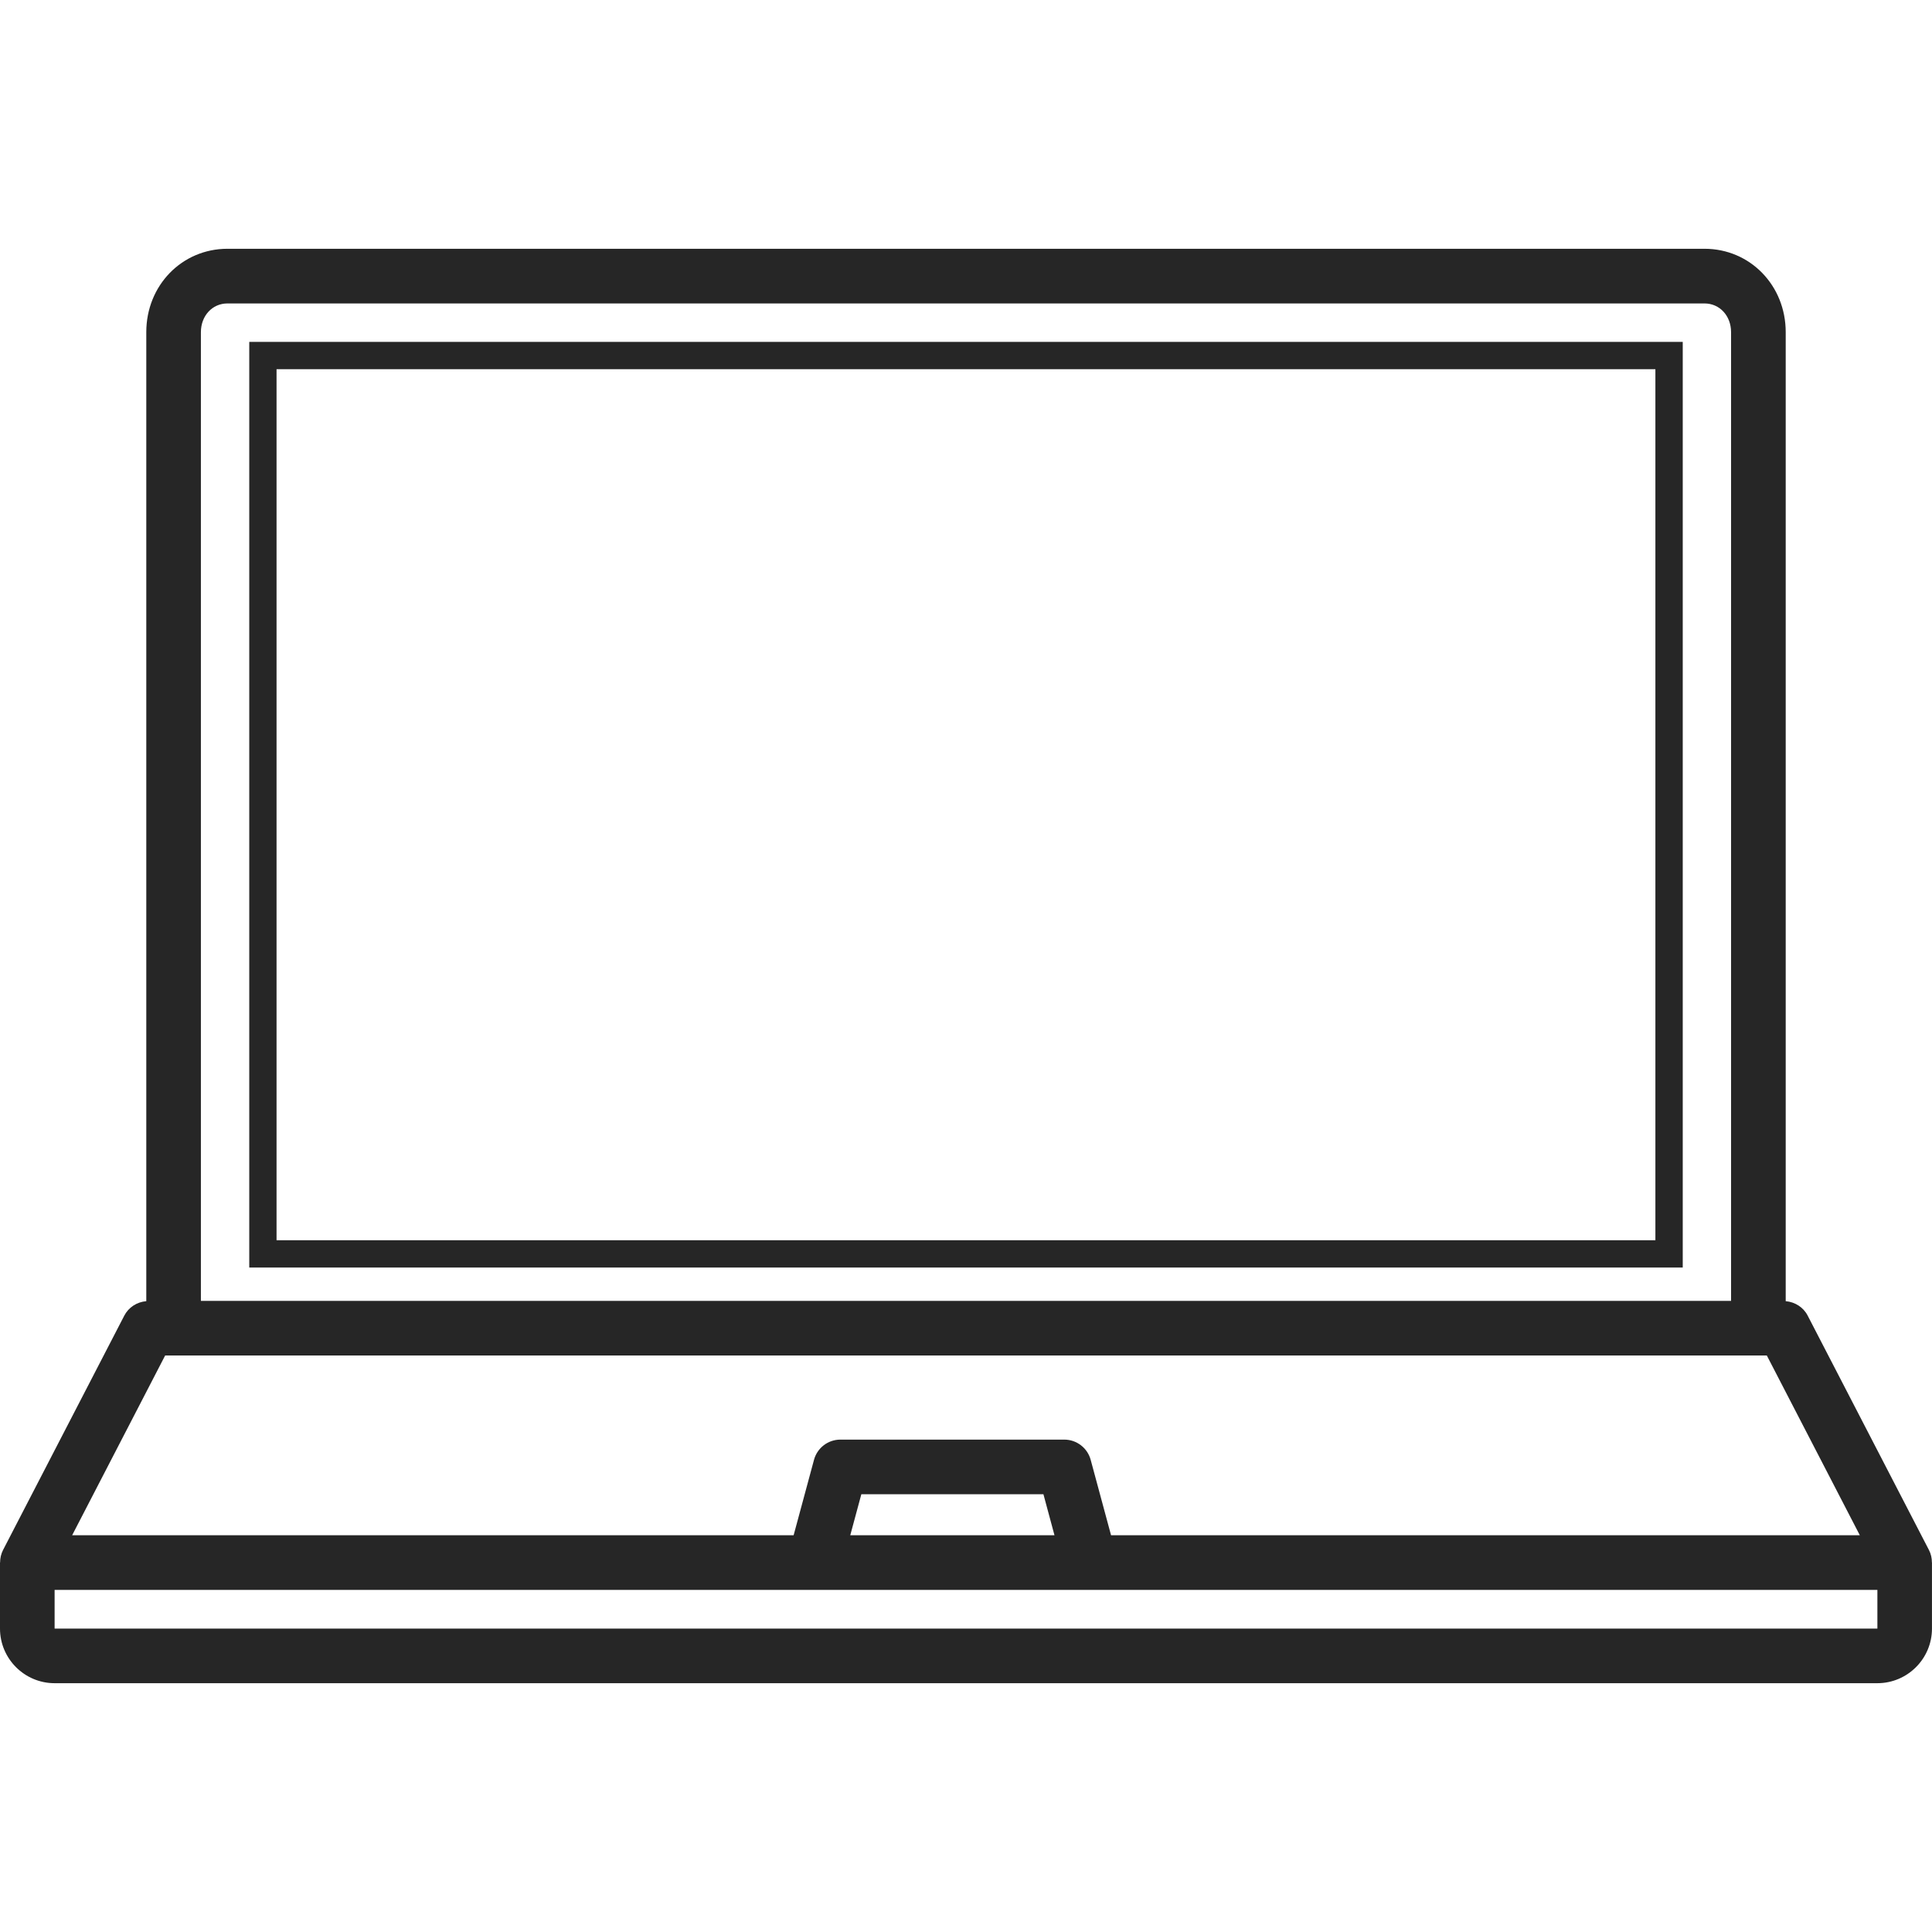 <?xml version="1.0" encoding="iso-8859-1"?>
<!-- Generator: Adobe Illustrator 23.0.4, SVG Export Plug-In . SVG Version: 6.00 Build 0)  -->
<svg version="1.1" xmlns="http://www.w3.org/2000/svg" xmlns:xlink="http://www.w3.org/1999/xlink" x="0px" y="0px"
	 viewBox="0 0 64 64" style="enable-background:new 0 0 64 64;" xml:space="preserve">
<g id="front-view-03">
	<path style="fill:#262626;" d="M63.997,51.762c0-0.142-0.03-0.285-0.098-0.416l-4.017-7.764c-0.143-0.278-0.42-0.452-0.728-0.479
		v-32.1c0-1.549-1.181-2.762-2.689-2.762H7.534c-1.507,0-2.688,1.213-2.688,2.762v32.1c-0.308,0.026-0.585,0.201-0.729,0.479
		l-4.016,7.764c-0.067,0.131-0.098,0.273-0.098,0.416H0v2.187c0,0.998,0.812,1.809,1.809,1.809h60.381
		c0.997,0,1.809-0.811,1.809-1.809v-2.187H63.997z M6.655,11.004c0-0.543,0.378-0.952,0.879-0.952h48.93
		c0.502,0,0.88,0.409,0.88,0.952v32.089H6.655V11.004z M5.471,44.902h53.057l3.081,5.955H36.805l-0.675-2.499
		c-0.107-0.394-0.465-0.669-0.874-0.669h-7.417c-0.409,0-0.767,0.274-0.874,0.669l-0.675,2.499h-23.9L5.471,44.902z M34.931,50.857
		h-6.765l0.367-1.358h6.032L34.931,50.857z M62.191,53.949H1.809v-1.282h25.175h9.128h26.079V53.949z M8.257,41.989h47.486V11.326
		H8.257V41.989z M9.161,12.23h45.676v28.854H9.161V12.23z"/>
</g>
<g id="Layer_1">
</g>
</svg>
